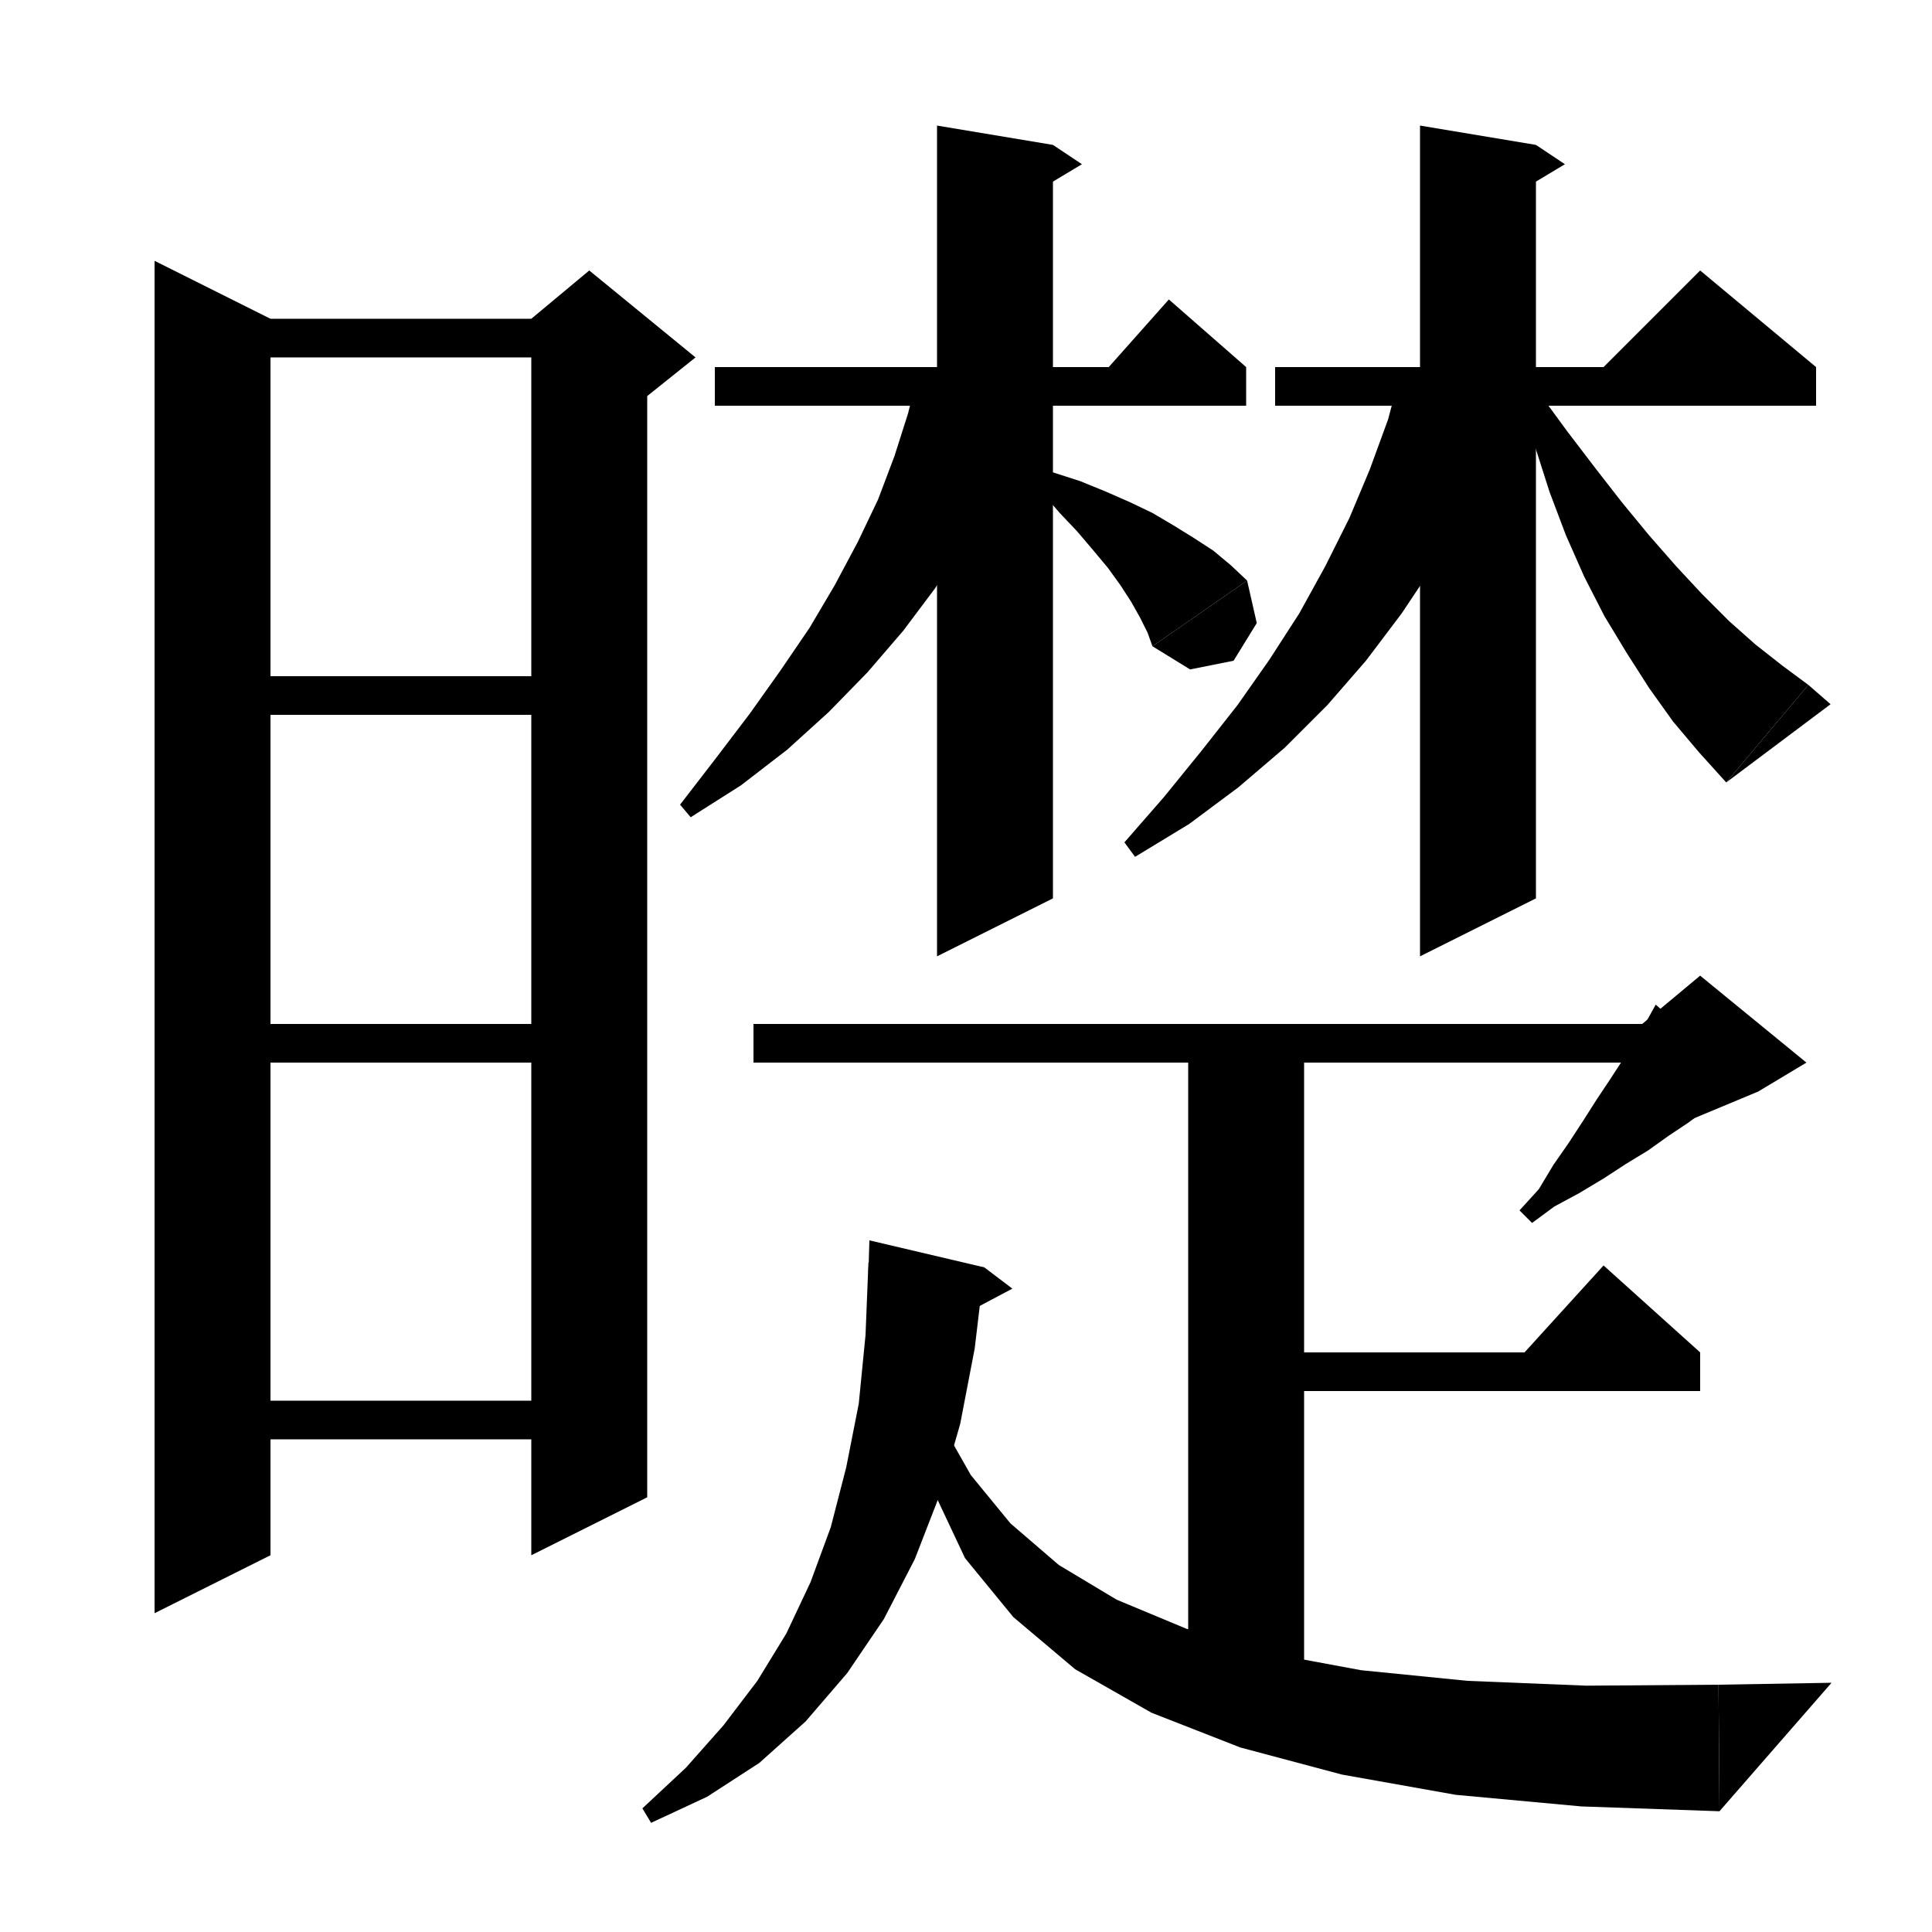 <svg xmlns="http://www.w3.org/2000/svg" xmlns:xlink="http://www.w3.org/1999/xlink" version="1.1" baseProfile="full" viewBox="0 0 200 200" width="96" height="96"><path d="M 28,33 L 28,161 16,167 16,27" fill="black"/><path d="M 22,33 L 61,33 61,37 22,37" fill="black"/><path d="M 67,35 L 67,155 55,161 55,35" fill="black"/><path d="M 55,33 L 61,28 72,37 67,41 55,35" fill="black"/><path d="M 22,70 L 61,70 61,74 22,74" fill="black"/><path d="M 22,106 L 61,106 61,110 22,110" fill="black"/><path d="M 22,145 L 61,145 61,149 22,149" fill="black"/><path d="M 74,38 L 129,38 129,42 74,42" fill="black"/><path d="M 129,38 L 113,40 121,31" fill="black"/><path d="M 109,15 L 109,93 97,99 97,13" fill="black"/><path d="M 109,15 L 112,17 107,20" fill="black"/><path d="M 107.3,40 L 106.7,41.6 104.7,46.7 102.4,51.5 99.8,56.3 96.8,60.9 93.5,65.3 89.8,69.6 85.8,73.7 81.5,77.6 76.7,81.3 71.5,84.6 70.4,83.3 74.1,78.5 77.6,73.9 80.8,69.4 83.8,65 86.4,60.6 88.8,56.1 90.9,51.7 92.6,47.2 94,42.8 94.7,40" fill="black"/><path d="M 106.3,47.7 L 109,48.9 111.8,49.8 114.5,50.9 117,52 119.3,53.1 121.5,54.4 123.6,55.7 125.6,57 127.4,58.5 129.1,60.1 119.3,66.9 118.8,65.5 118,63.9 117.1,62.3 116,60.6 114.7,58.8 113.2,57 111.5,55 109.7,53.1 107.8,50.9 105.4,49.2" fill="black"/><path d="M 129.1,60.1 L 130.1,64.5 127.7,68.4 123.2,69.3 119.3,66.9" fill="black"/><path d="M 132,38 L 188,38 188,42 132,42" fill="black"/><path d="M 188,38 L 164,40 176,28" fill="black"/><path d="M 159,15 L 159,93 147,99 147,13" fill="black"/><path d="M 159,15 L 162,17 157,20" fill="black"/><path d="M 157.4,40 L 156.7,41.8 154.3,47.5 151.6,53.1 148.5,58.4 145.1,63.5 141.4,68.4 137.4,73 133,77.4 128.2,81.5 123.1,85.3 117.5,88.7 116.4,87.2 120.5,82.5 124.4,77.7 128.1,73 131.4,68.3 134.5,63.5 137.2,58.6 139.7,53.6 141.8,48.6 143.7,43.4 144.6,40" fill="black"/><path d="M 159.2,40.5 L 162.2,44.6 165.1,48.4 167.9,52 170.7,55.4 173.5,58.6 176.2,61.5 179,64.3 181.7,66.7 184.5,68.9 187.2,70.9 178.7,81 175.9,77.9 173.2,74.7 170.7,71.2 168.4,67.6 166.1,63.8 164,59.7 162.1,55.4 160.4,50.9 158.9,46.2 157.5,41.2" fill="black"/><path d="M 178.7,81 L 187.2,70.9 189.5,72.9" fill="black"/><path d="M 78,106 L 176,106 176,110 78,110" fill="black"/><path d="M 180.5,111.9 L 178.6,113.3 176.8,114.7 174.8,116.2 172.7,117.6 170.6,119.1 168.3,120.5 166,122 163.5,123.5 160.9,124.9 158.6,126.6 157.3,125.3 159.3,123.1 160.8,120.6 162.4,118.3 163.9,116 165.3,113.8 166.7,111.7 168,109.7 169.2,107.7 170.4,105.8 171.4,104" fill="black"/><path d="M 170,106 L 176,101 187,110 182,113 170,118" fill="black"/><path d="M 135,106 L 135,177 123,177 123,106" fill="black"/><path d="M 129,140 L 176,140 176,144 129,144" fill="black"/><path d="M 176,140 L 156,142 166,131" fill="black"/><path d="M 101.9,131.2 L 100.9,139.6 99.4,147.4 97.3,154.7 94.7,161.4 91.5,167.6 87.7,173.2 83.4,178.2 78.6,182.5 73.2,186 67.4,188.7 66.5,187.2 71,183 74.9,178.6 78.4,174 81.4,169.1 83.9,163.8 86,158.1 87.6,151.9 88.9,145.3 89.6,138.2 89.9,130.7" fill="black"/><path d="M 89.9,131.7 L 101.9,131.2 90,128.4" fill="black"/><path d="M 101.9,131.2 L 104.8,133.4 99.7,136.1" fill="black"/><path d="M 97.1,146.7 L 100.5,152.7 104.6,157.7 109.6,162 115.6,165.6 122.8,168.6 131.2,171.1 140.9,172.9 151.9,174 164.2,174.5 177.9,174.4 178,187.5 163.7,187 150.7,185.8 138.9,183.7 128.4,180.9 119.2,177.3 111.3,172.8 104.9,167.4 99.9,161.3 96.7,154.5 95.3,147.1" fill="black"/><path d="M 178,187.5 L 177.9,174.4 189.6,174.2" fill="black"/></svg>